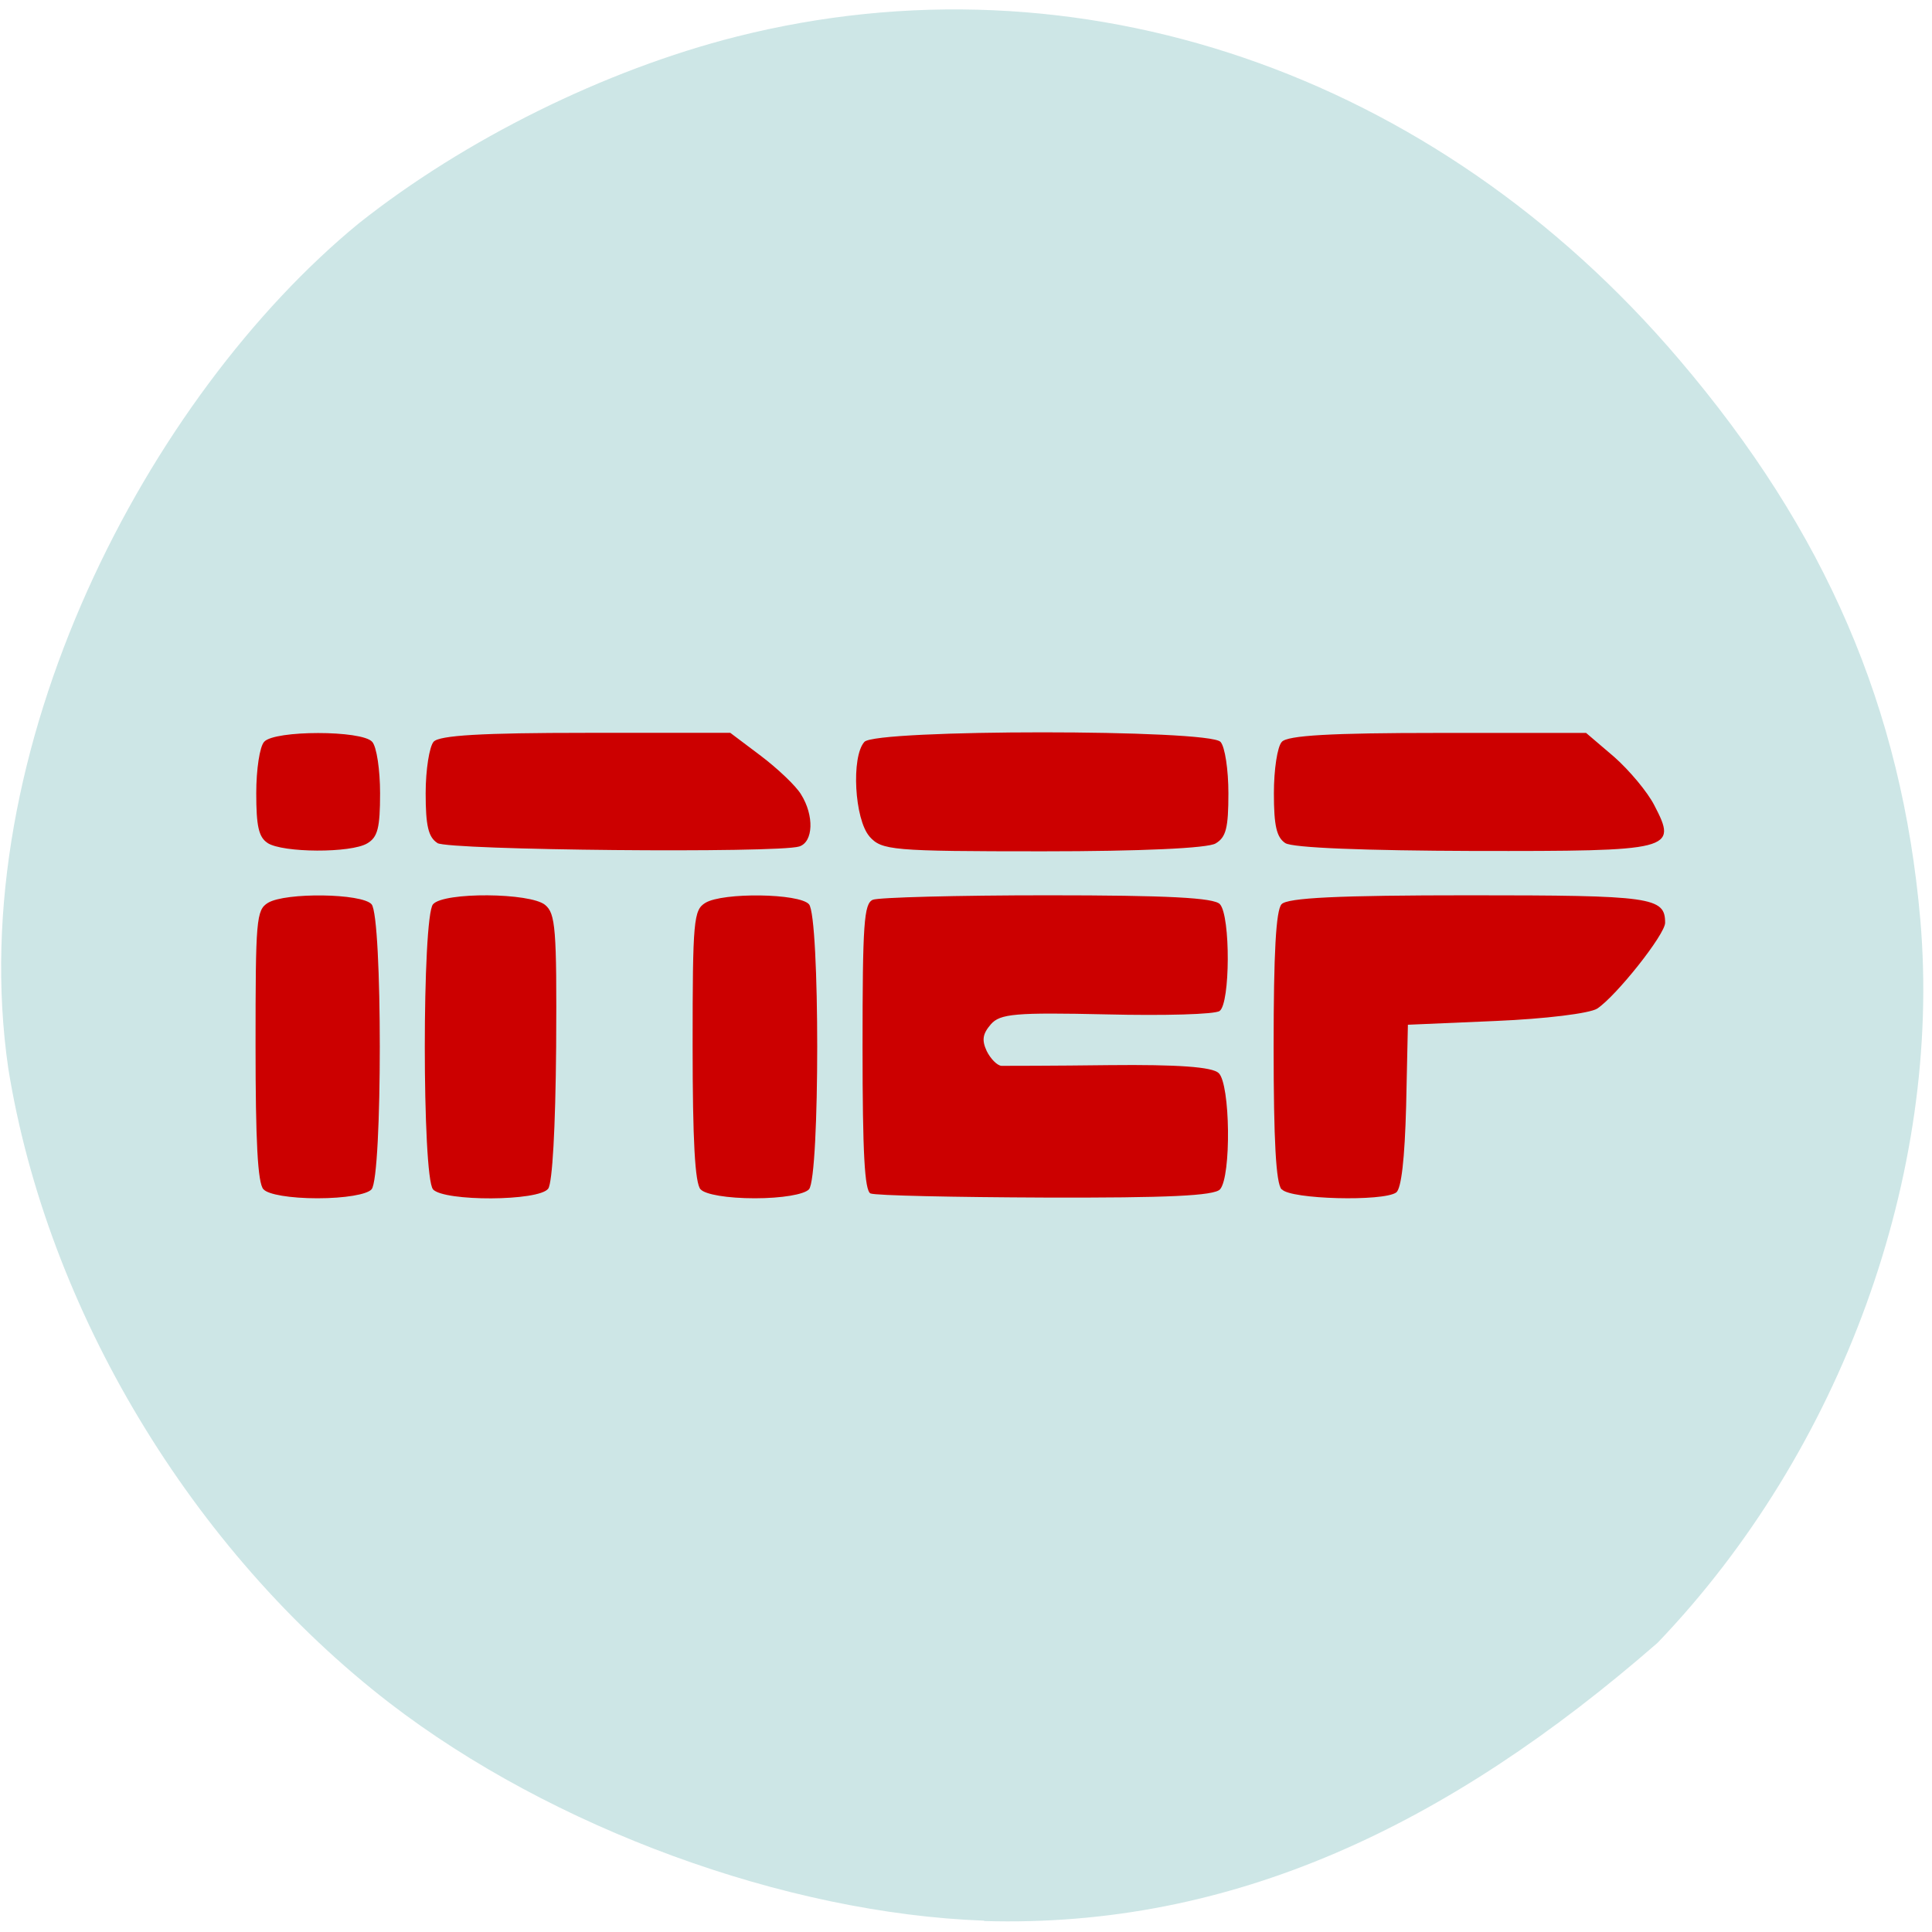 <svg xmlns="http://www.w3.org/2000/svg" viewBox="0 0 22 22"><path d="m 11.207 21.871 c -2.266 -0.082 -4.922 -1.055 -6.773 -2.48 c -2.25 -1.738 -3.898 -4.477 -4.34 -7.227 c -0.527 -3.637 1.598 -7.656 3.992 -9.621 c 1.207 -0.957 2.801 -1.746 4.297 -2.125 c 3.895 -0.984 7.953 0.402 10.738 3.676 c 1.668 1.957 2.535 3.969 2.746 6.379 c 0.25 2.895 -0.898 6.05 -2.992 8.234 c -2.383 2.078 -4.836 3.25 -7.668 3.168" fill="#cde6e6"/><path d="m 3 13.543 c -0.066 -0.07 -0.09 -0.555 -0.09 -1.637 c 0 -1.434 0.008 -1.543 0.141 -1.625 c 0.199 -0.121 1.07 -0.109 1.18 0.016 c 0.125 0.141 0.125 3.105 0 3.246 c -0.051 0.059 -0.305 0.102 -0.617 0.102 c -0.309 0 -0.563 -0.043 -0.613 -0.102 m 1.93 0 c -0.125 -0.141 -0.125 -3.105 0 -3.246 c 0.121 -0.141 1.109 -0.133 1.277 0.008 c 0.117 0.098 0.133 0.262 0.125 1.613 c -0.008 0.941 -0.043 1.547 -0.09 1.617 c -0.105 0.145 -1.188 0.148 -1.313 0.008 m 3.047 0 c -0.063 -0.07 -0.09 -0.555 -0.09 -1.637 c 0 -1.434 0.012 -1.543 0.145 -1.625 c 0.199 -0.121 1.07 -0.109 1.18 0.016 c 0.125 0.141 0.125 3.105 0 3.246 c -0.055 0.059 -0.309 0.102 -0.617 0.102 c -0.313 0 -0.566 -0.043 -0.617 -0.102 m 1.934 0.047 c -0.066 -0.035 -0.09 -0.449 -0.09 -1.668 c 0 -1.406 0.016 -1.633 0.117 -1.676 c 0.063 -0.027 0.961 -0.051 1.992 -0.051 c 1.355 0 1.898 0.027 1.961 0.102 c 0.121 0.137 0.117 1.129 -0.004 1.215 c -0.051 0.039 -0.629 0.055 -1.289 0.039 c -1.035 -0.023 -1.211 -0.008 -1.316 0.113 c -0.094 0.109 -0.105 0.18 -0.047 0.305 c 0.043 0.086 0.117 0.164 0.168 0.168 c 0.047 0 0.602 0 1.227 -0.008 c 0.781 -0.008 1.172 0.02 1.246 0.09 c 0.133 0.125 0.145 1.176 0.016 1.324 c -0.066 0.074 -0.602 0.098 -1.988 0.094 c -1.043 -0.004 -1.938 -0.023 -1.992 -0.047 m 4.68 -0.047 c -0.063 -0.07 -0.09 -0.551 -0.09 -1.625 c 0 -1.07 0.027 -1.551 0.09 -1.621 c 0.066 -0.074 0.645 -0.102 2.141 -0.102 c 2.078 0 2.227 0.02 2.227 0.313 c 0 0.133 -0.555 0.832 -0.773 0.977 c -0.086 0.055 -0.59 0.117 -1.156 0.141 l -1 0.043 l -0.02 0.922 c -0.016 0.609 -0.055 0.945 -0.113 0.988 c -0.148 0.105 -1.203 0.078 -1.301 -0.035 m -11.551 -3.945 c -0.102 -0.066 -0.129 -0.195 -0.129 -0.566 c 0 -0.27 0.039 -0.531 0.09 -0.586 c 0.117 -0.133 1.113 -0.133 1.23 0 c 0.051 0.055 0.09 0.32 0.09 0.586 c 0 0.395 -0.027 0.5 -0.145 0.57 c -0.184 0.113 -0.965 0.109 -1.137 -0.004 m 1.934 0 c -0.102 -0.066 -0.133 -0.195 -0.133 -0.566 c 0 -0.27 0.043 -0.531 0.09 -0.586 c 0.063 -0.074 0.555 -0.102 1.734 -0.102 h 1.645 l 0.348 0.262 c 0.191 0.145 0.398 0.34 0.457 0.438 c 0.152 0.242 0.141 0.543 -0.02 0.594 c -0.25 0.078 -3.992 0.043 -4.121 -0.039 m 4.922 -0.074 c -0.172 -0.195 -0.211 -0.91 -0.059 -1.078 c 0.125 -0.145 3.93 -0.145 4.055 0 c 0.051 0.055 0.09 0.32 0.09 0.586 c 0 0.395 -0.027 0.5 -0.145 0.57 c -0.086 0.055 -0.852 0.09 -1.969 0.09 c -1.727 0 -1.832 -0.012 -1.973 -0.168 m 4.734 0.074 c -0.098 -0.066 -0.129 -0.195 -0.129 -0.566 c 0 -0.27 0.039 -0.531 0.09 -0.586 c 0.063 -0.074 0.563 -0.102 1.777 -0.102 h 1.688 l 0.32 0.273 c 0.172 0.152 0.379 0.398 0.457 0.551 c 0.266 0.512 0.219 0.523 -2.055 0.52 c -1.23 -0.004 -2.066 -0.035 -2.148 -0.09" fill="#c00"/></svg>